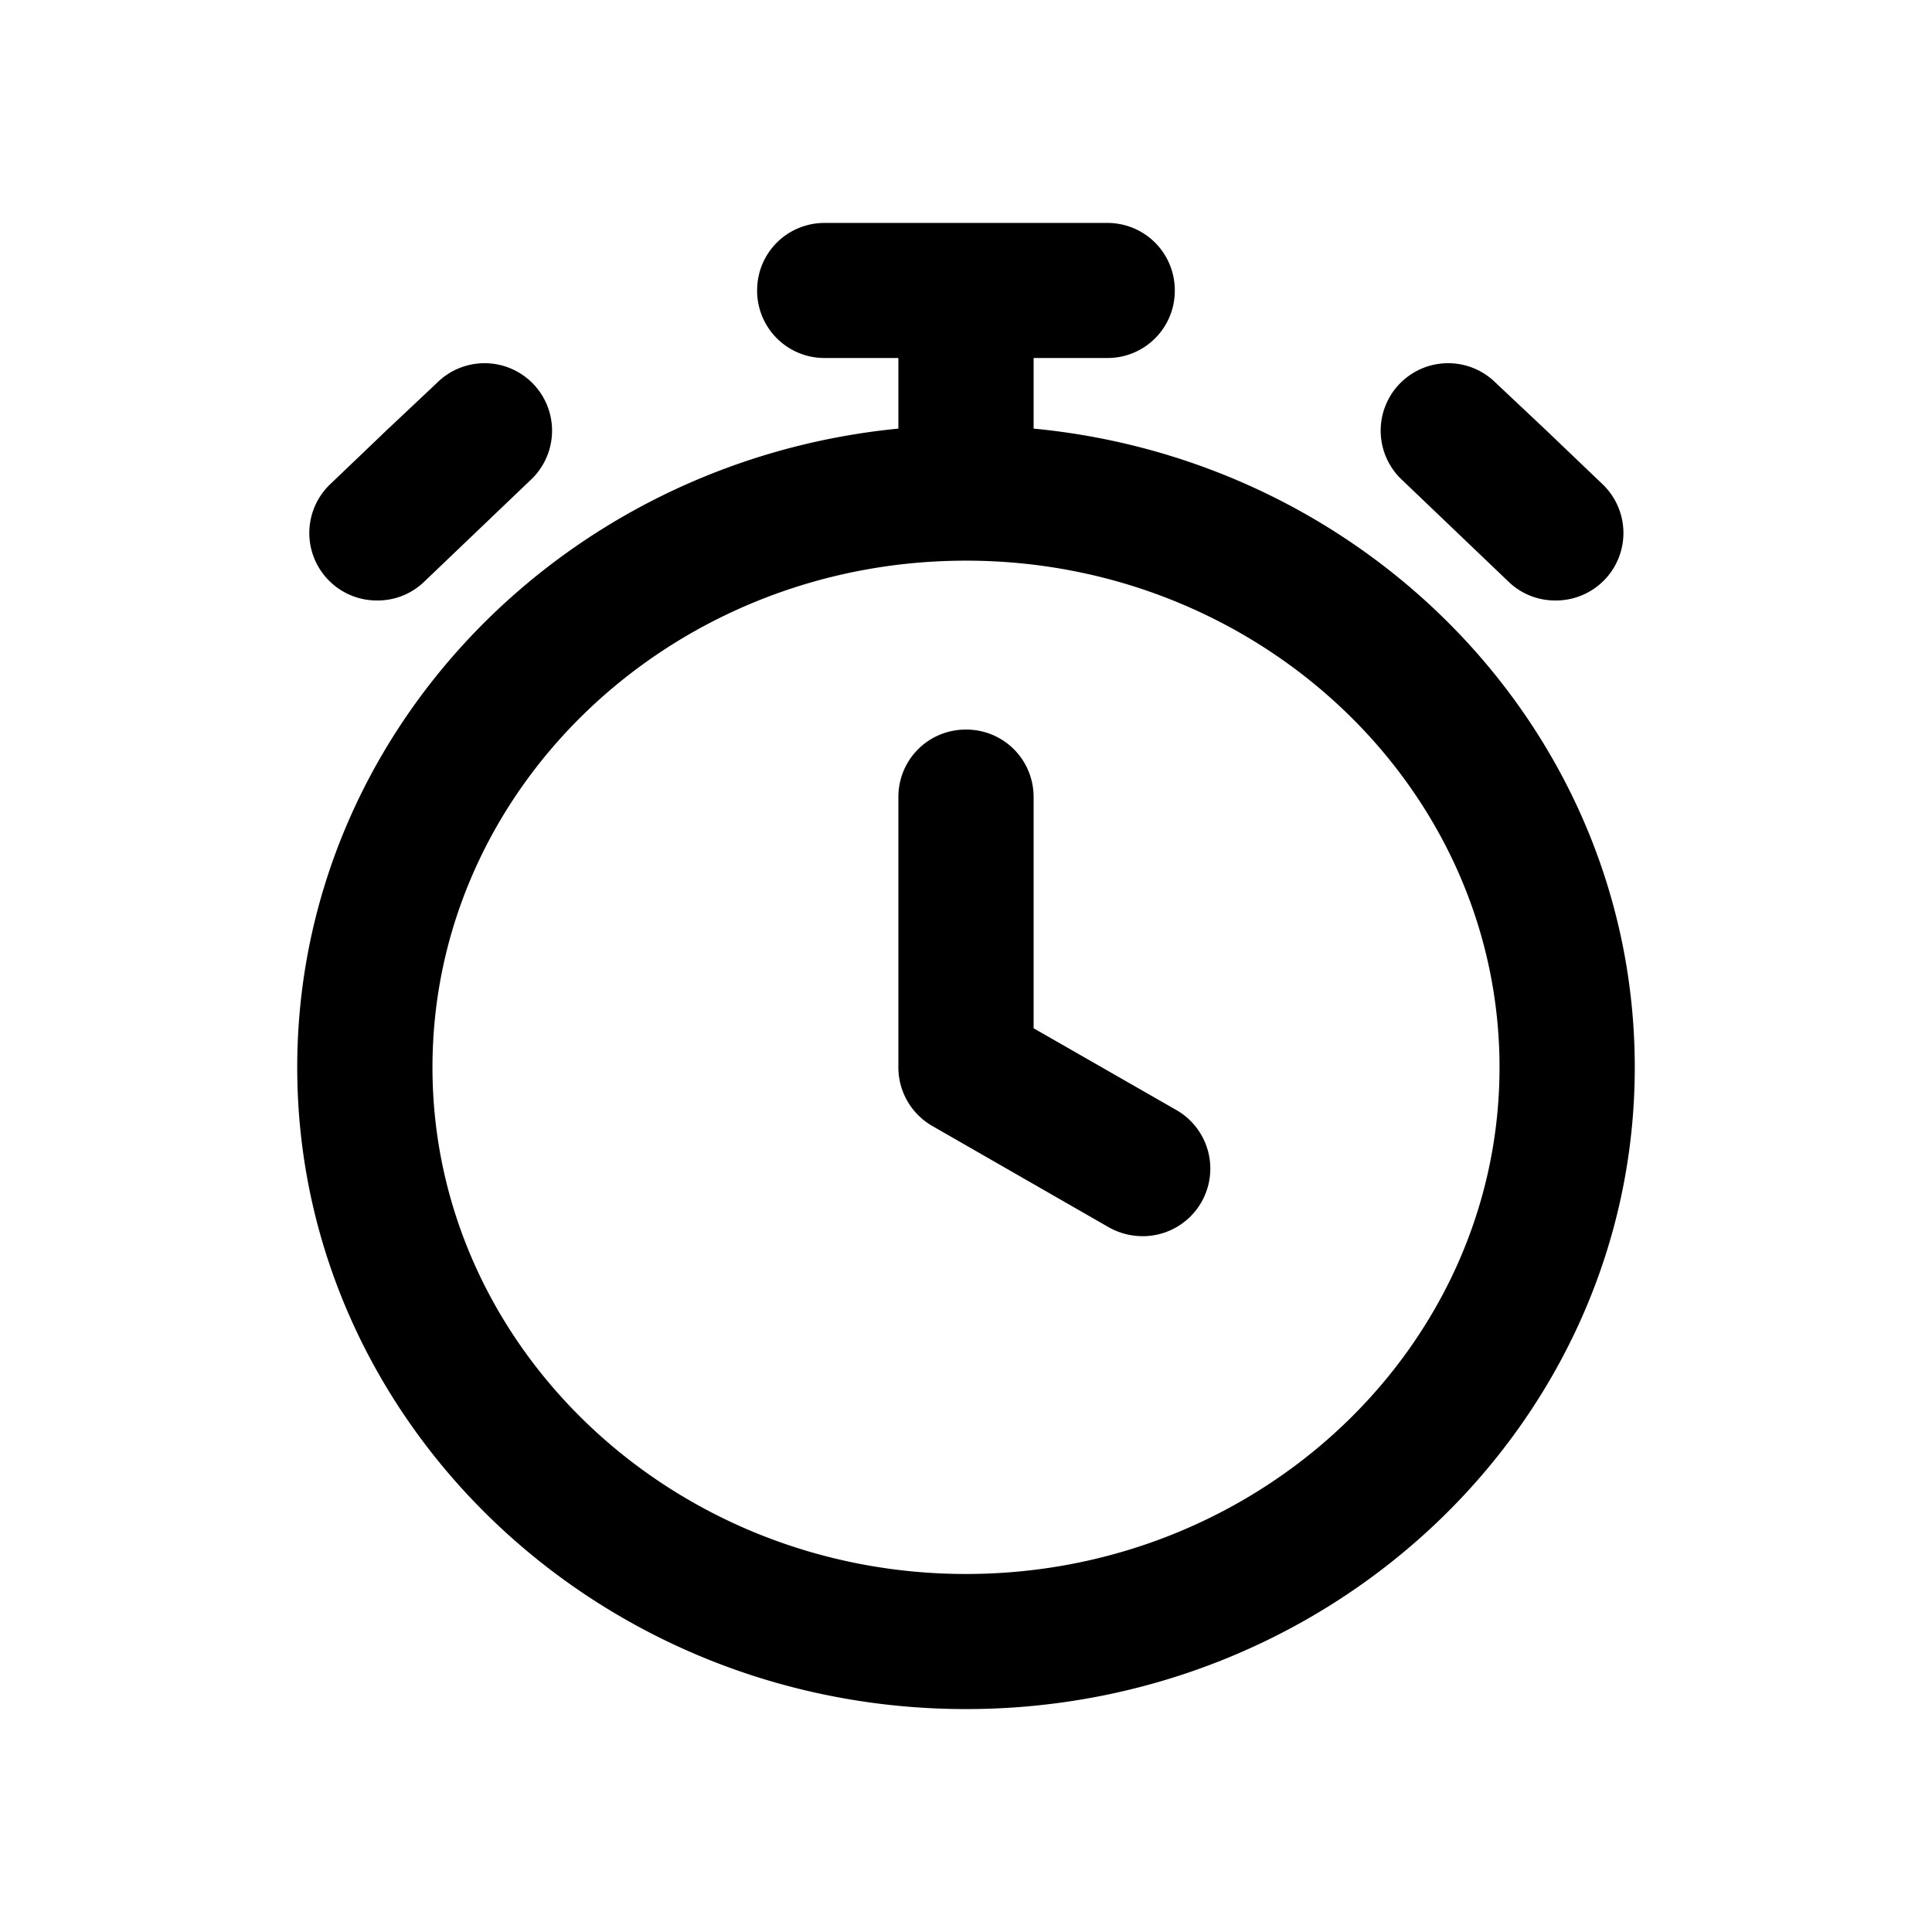 <svg xmlns="http://www.w3.org/2000/svg" width="26" height="26" fill="currentColor" class="sym sym-clock-stopwatch" viewBox="0 0 26 26">
  <path d="M13 23c-4.965 0-9-3.879-9-8.636 0-4.465 3.55-8.152 8.09-8.596v-.95h-.991a.906.906 0 0 1-.91-.909c0-.505.404-.909.91-.909H14.9c.506 0 .91.404.91.91a.905.905 0 0 1-.91.908h-.99v.95c4.54.434 8.09 4.12 8.09 8.596C22 19.12 17.965 23 13 23m0-15.455c-3.964 0-7.18 3.061-7.18 6.819s3.226 6.818 7.18 6.818 7.18-3.06 7.18-6.818S16.954 7.545 13 7.545m2.376 9.091a.93.93 0 0 1-.455-.12l-2.376-1.364a.91.91 0 0 1-.455-.788v-3.637c0-.505.404-.909.91-.909s.91.404.91.91v3.11l1.922 1.101a.909.909 0 0 1-.456 1.697m5.552-8.555a.9.9 0 0 1-.627-.253l-1.426-1.363a.908.908 0 1 1 1.254-1.313l.718.676.02.02.698.667a.908.908 0 0 1-.627 1.566zm-15.856 0a.908.908 0 0 1-.627-1.566l.698-.667.02-.02.718-.676a.908.908 0 1 1 1.254 1.313L5.709 7.828a.9.9 0 0 1-.627.253z"/>
</svg>